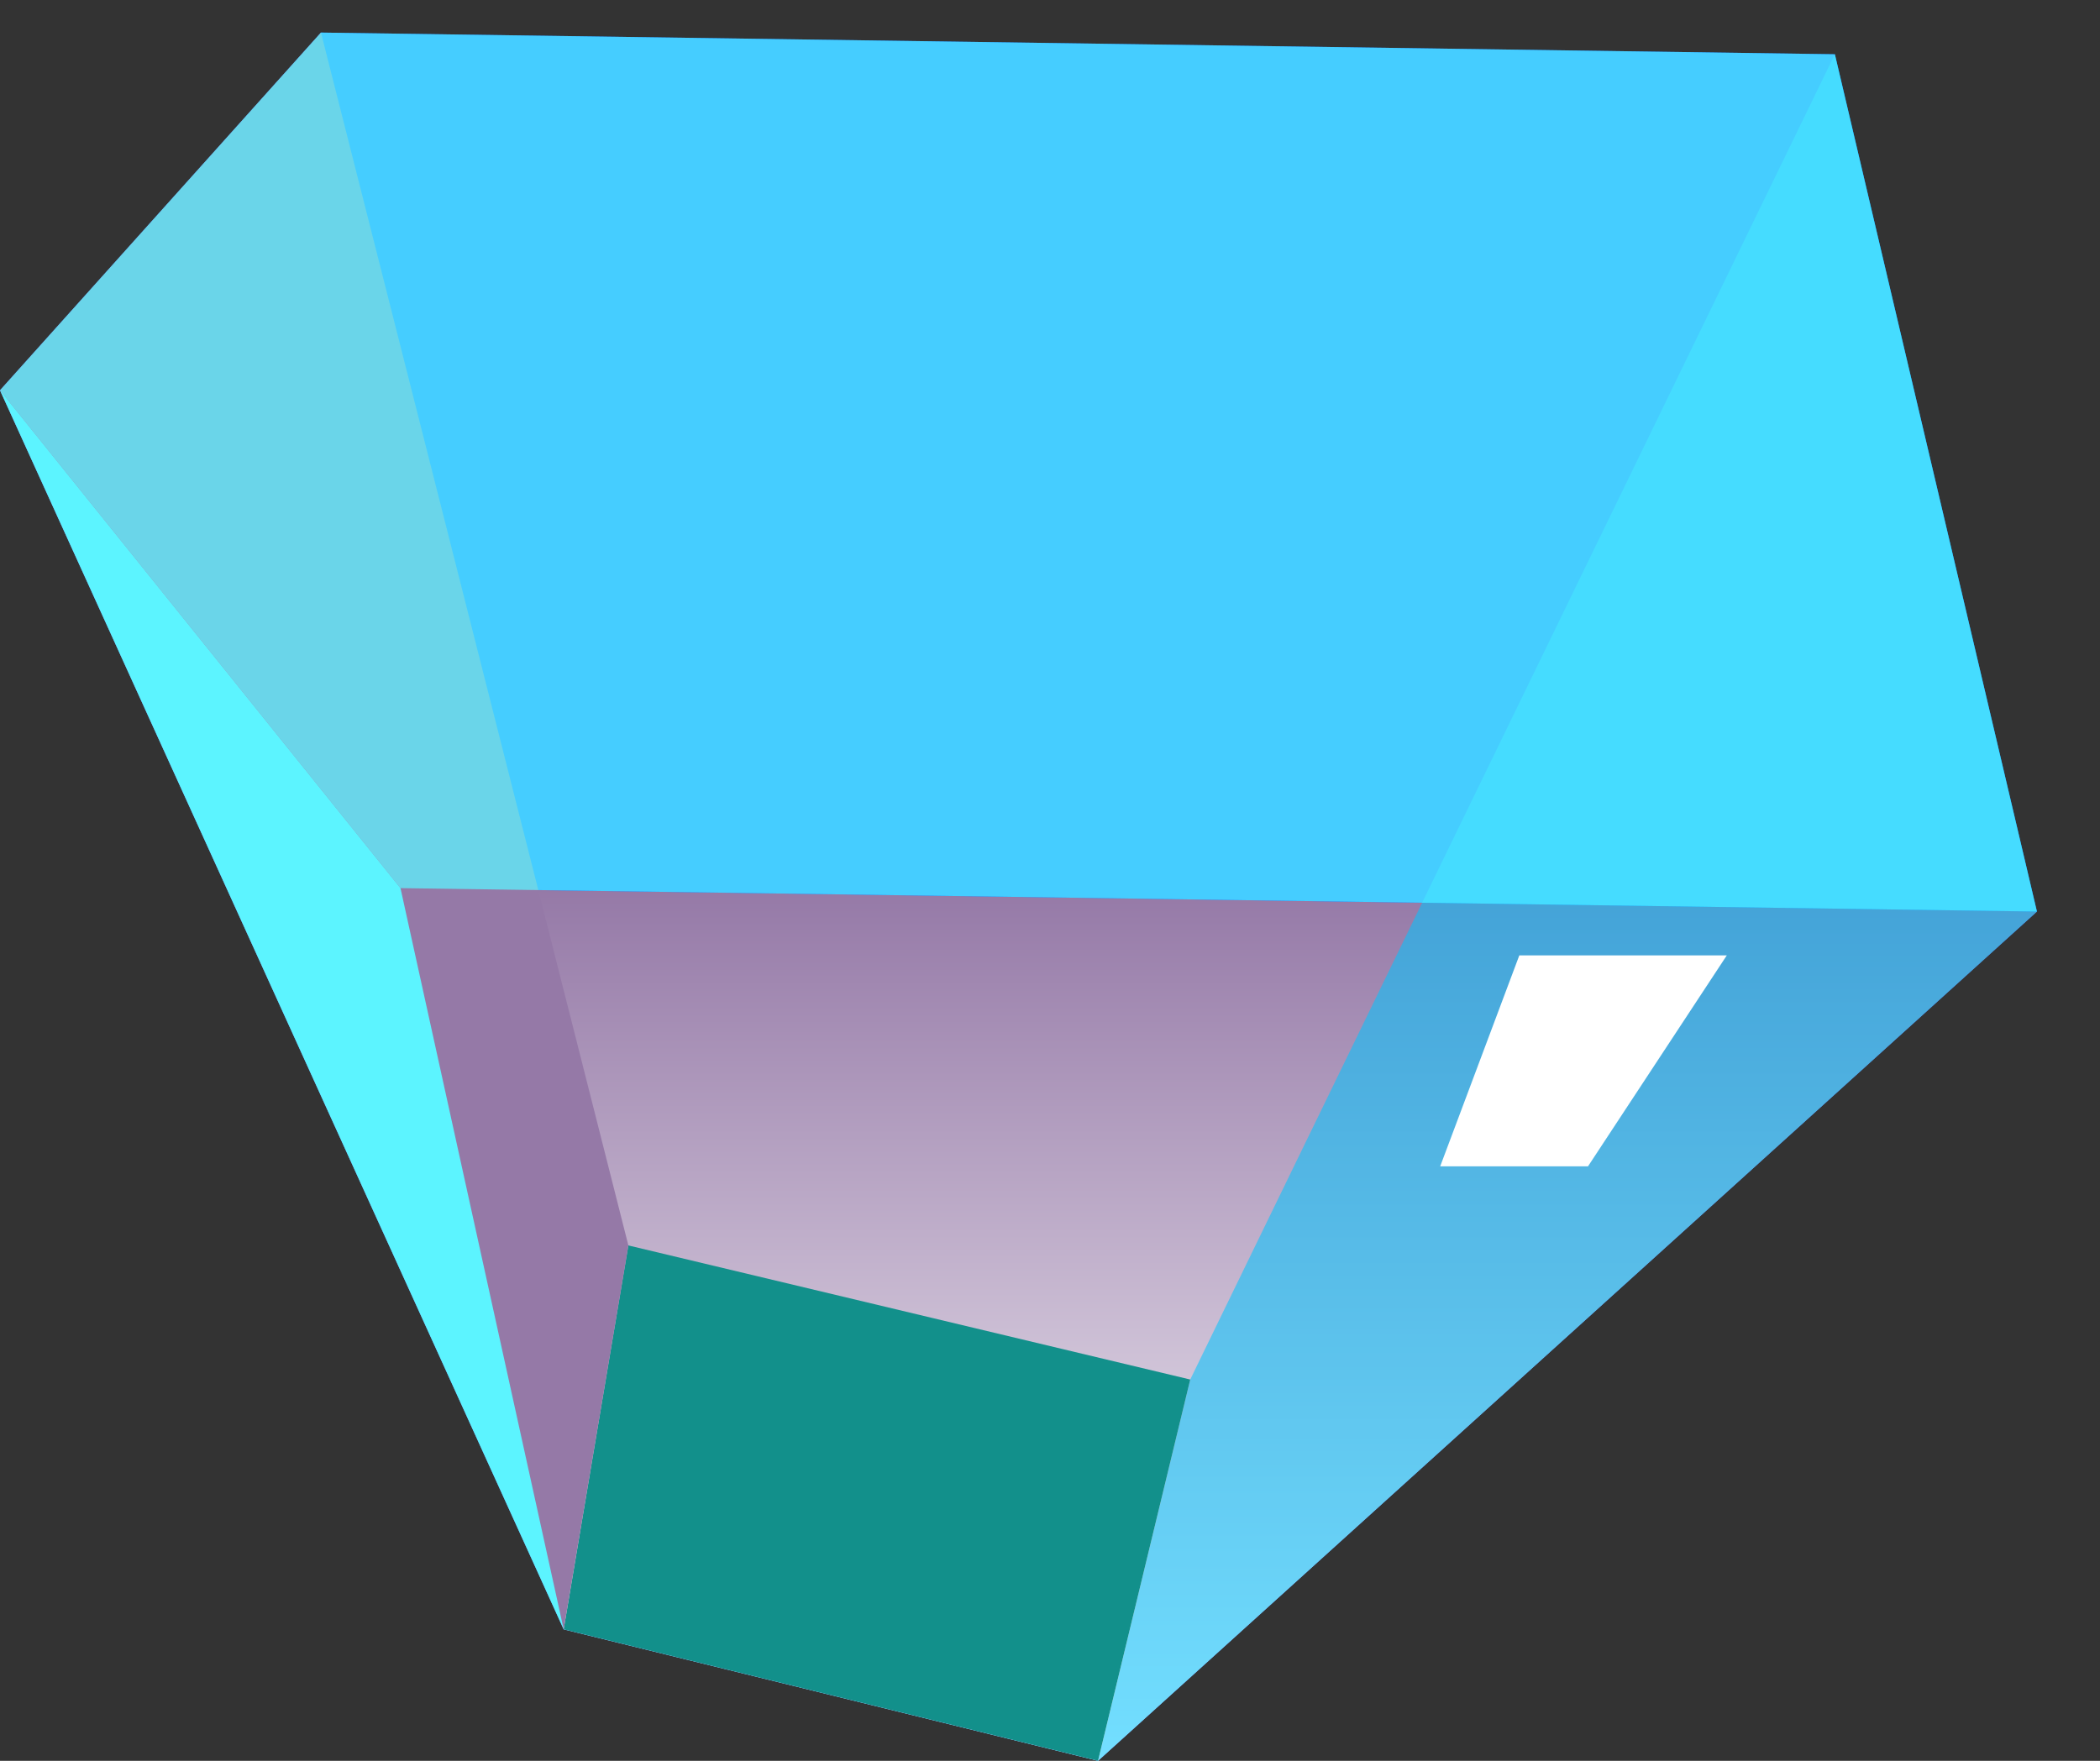 <svg width="31" height="26" viewBox="0 0 31 26" fill="none" xmlns="http://www.w3.org/2000/svg">
<rect x="0" y="0" width="31" height="26" fill="#333333" stroke="none"/>
<path fill-rule="evenodd" clip-rule="evenodd" d="M8.321 24.059L0 5.763L4.738 0.481L27.086 0.801L30.069 13.46L16.209 26L8.321 24.059Z" fill="#0059FF"/>
<path style="mix-blend-mode:multiply" fill-rule="evenodd" clip-rule="evenodd" d="M5.912 13.114L8.321 24.059L16.209 26L30.069 13.46L5.912 13.114Z" fill="url(#paint0_linear)"/>
<path opacity="0.55" fill-rule="evenodd" clip-rule="evenodd" d="M16.209 26L17.57 20.37L27.086 0.801L30.069 13.46L16.209 26Z" fill="#00C5FF"/>
<g style="mix-blend-mode:multiply">
<path fill-rule="evenodd" clip-rule="evenodd" d="M16.209 26L17.57 20.37L9.276 18.39L8.321 24.059L16.209 26Z" fill="#12908B"/>
</g>
<path style="mix-blend-mode:multiply" fill-rule="evenodd" clip-rule="evenodd" d="M9.276 18.39L4.738 0.481L0 5.763L8.321 24.059L9.276 18.39Z" fill="url(#paint1_linear)"/>
<path opacity="0.75" fill-rule="evenodd" clip-rule="evenodd" d="M0 5.763L5.912 13.114L30.069 13.46L27.086 0.801L4.738 0.481L0 5.763Z" fill="#5CF4FF"/>
<path fill-rule="evenodd" clip-rule="evenodd" d="M22.428 14.107L21.26 17.222H23.442L25.491 14.107H22.428Z" fill="white"/>
<path fill-rule="evenodd" clip-rule="evenodd" d="M5.912 13.114L8.321 24.059L0 5.763L5.912 13.114Z" fill="#5CF4FF"/>
<defs>
<linearGradient id="paint0_linear" x1="17.991" y1="26" x2="17.991" y2="13.114" gradientUnits="userSpaceOnUse">
<stop stop-color="white"/>
<stop offset="1" stop-color="#9579A7"/>
</linearGradient>
<linearGradient id="paint1_linear" x1="64.465" y1="5658.57" x2="64.465" y2="4824.84" gradientUnits="userSpaceOnUse">
<stop stop-color="white"/>
<stop offset="1" stop-color="#9579A7"/>
</linearGradient>
</defs>
</svg>
